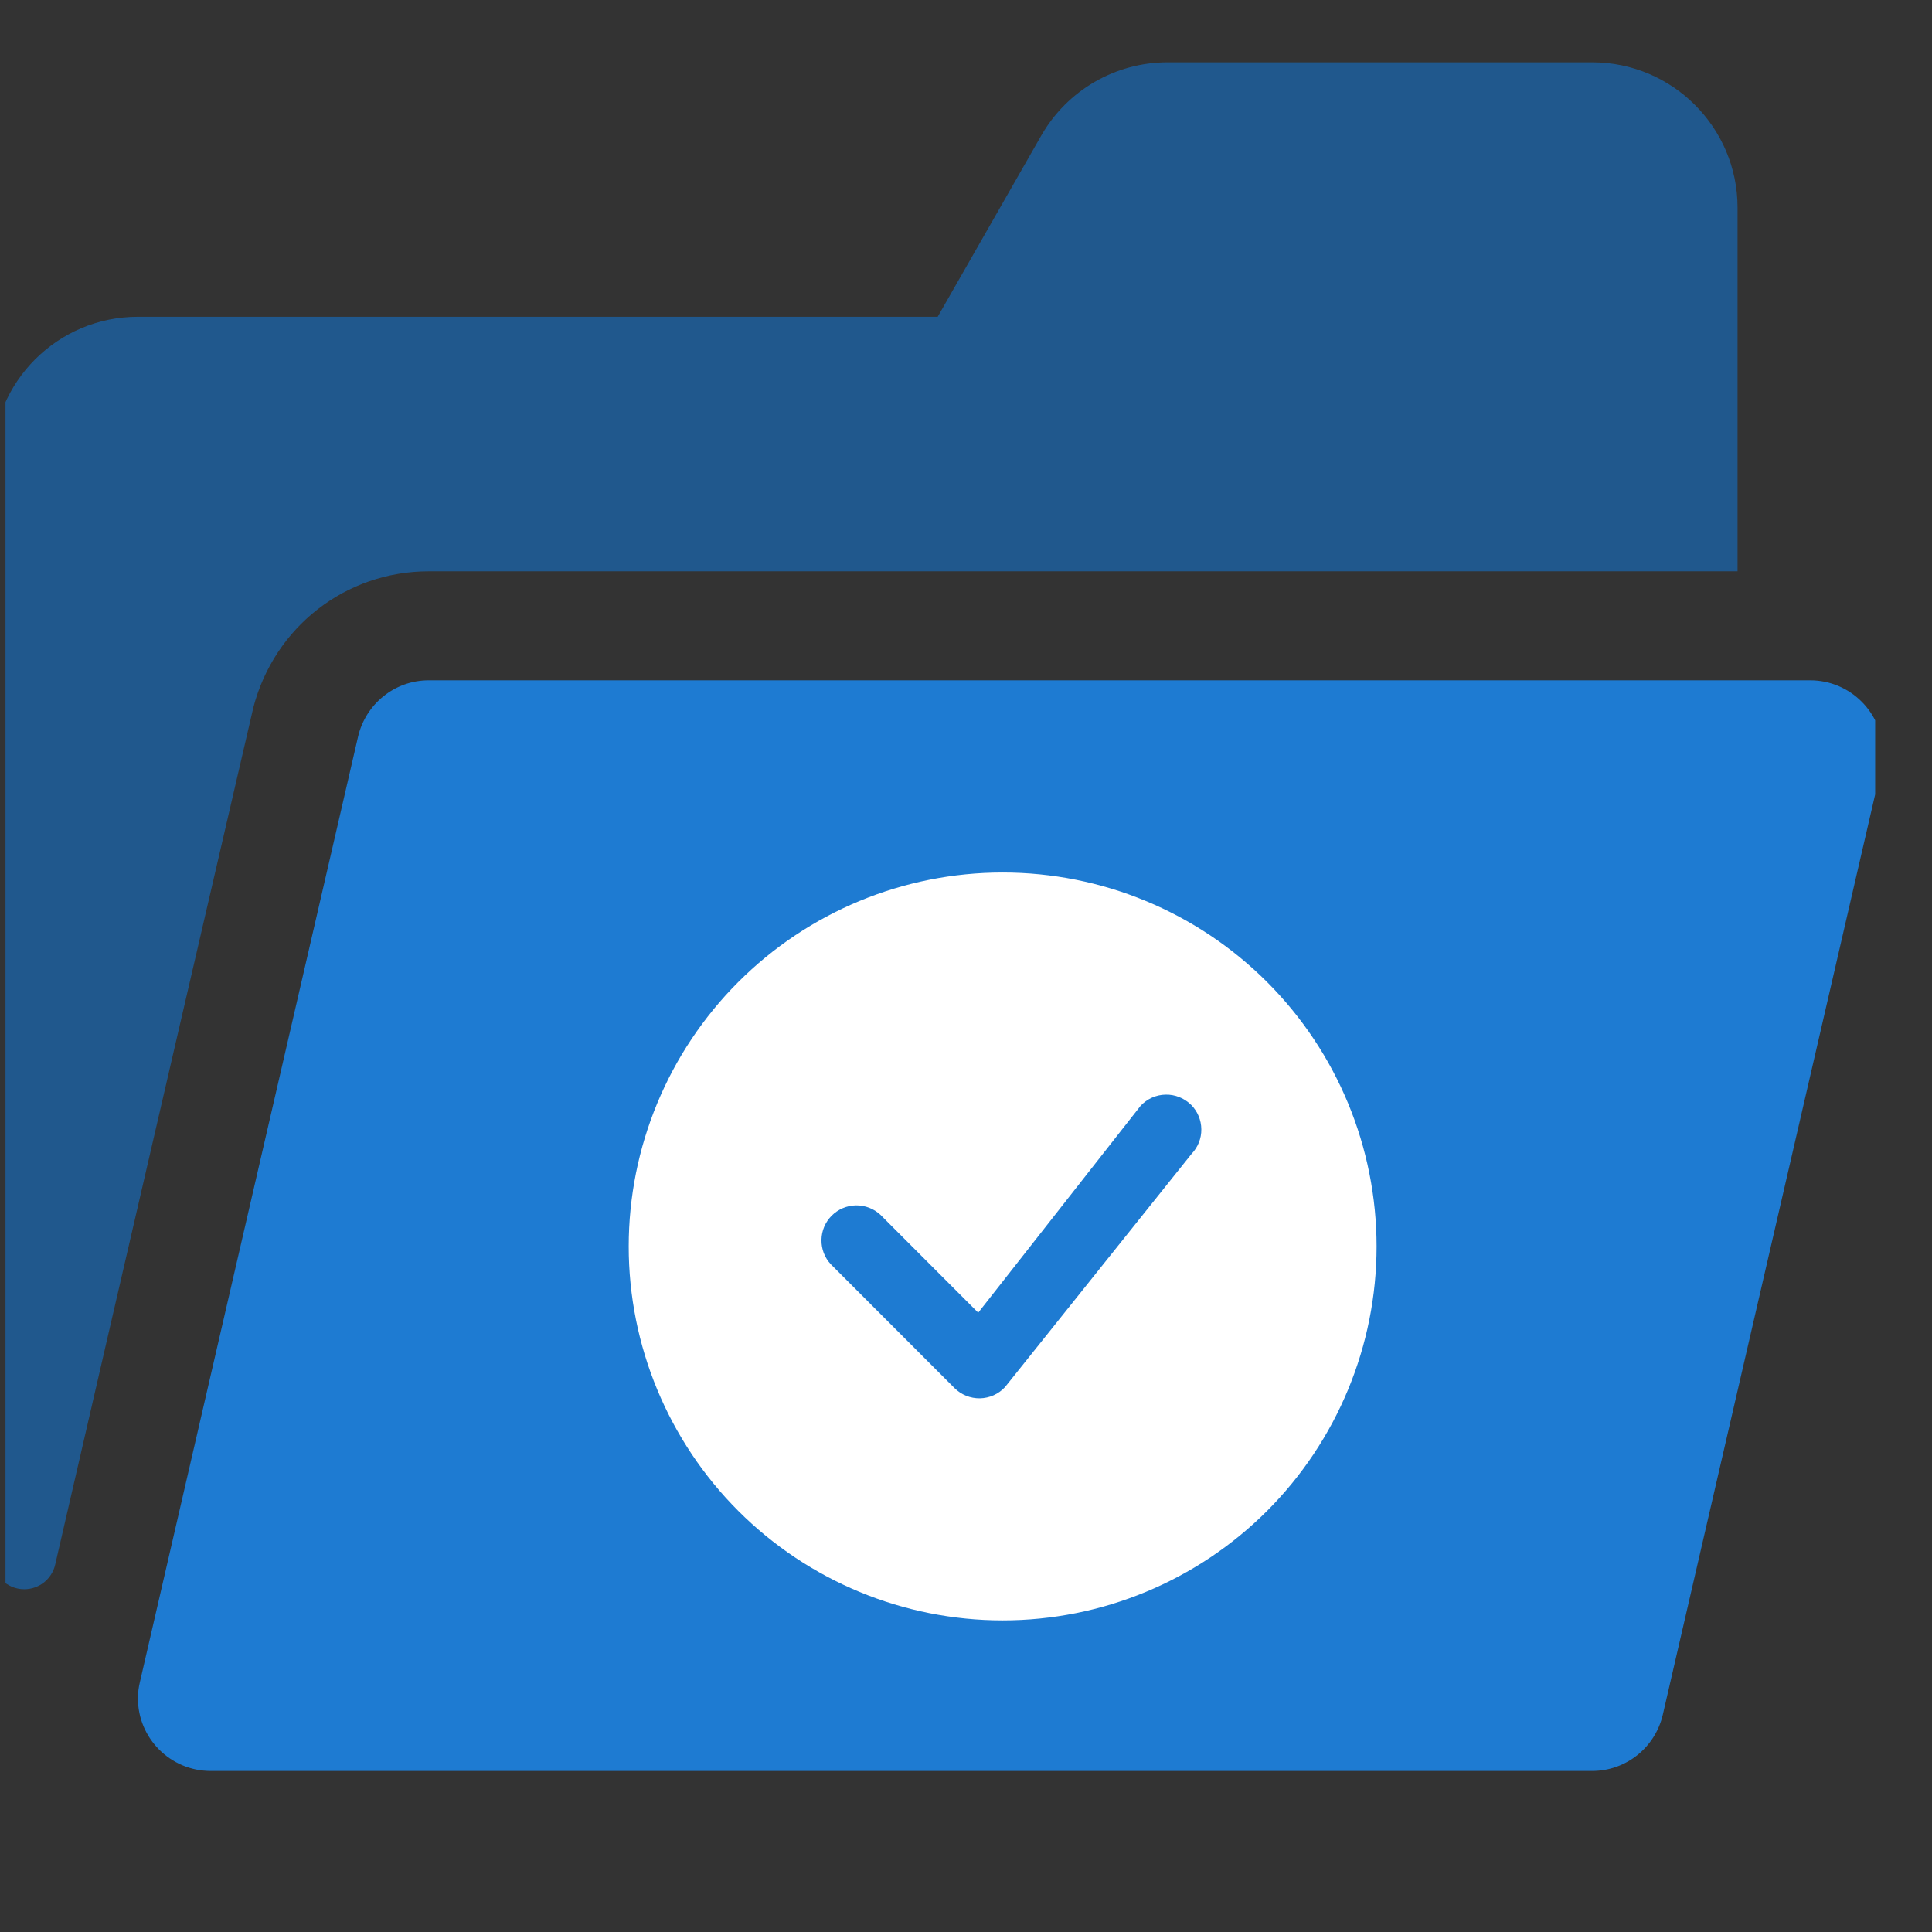 <svg width="31" height="31" viewBox="0 0 31 31" fill="none" xmlns="http://www.w3.org/2000/svg">
<rect x="0" y="0" width="31" height="31" fill="#333333" stroke="none"/>
<g clip-path="url(#clip0_12474_27242)">
<path d="M29.046 10.916H6.88C6.327 10.916 5.867 11.302 5.746 11.817L2.245 26.989C2.225 27.073 2.213 27.16 2.213 27.25C2.213 27.894 2.736 28.416 3.38 28.416H8.999C14.089 28.416 8.999 28.416 14.089 28.416C19.927 28.416 14.089 28.416 19.927 28.416H25.546C26.099 28.416 26.559 28.032 26.68 27.516L30.181 12.344C30.201 12.26 30.213 12.173 30.213 12.083C30.213 11.439 29.69 10.916 29.046 10.916Z" fill="#1E7BD2"/>
<g clip-path="url(#clip1_12474_27242)">
<path fill-rule="evenodd" clip-rule="evenodd" d="M22.088 20C22.088 21.591 21.456 23.117 20.331 24.243C19.206 25.368 17.68 26 16.088 26C14.497 26 12.971 25.368 11.846 24.243C10.721 23.117 10.088 21.591 10.088 20C10.088 18.409 10.721 16.883 11.846 15.757C12.971 14.632 14.497 14 16.088 14C17.68 14 19.206 14.632 20.331 15.757C21.456 16.883 22.088 18.409 22.088 20V20ZM19.111 17.727C19.057 17.674 18.994 17.632 18.923 17.604C18.853 17.576 18.778 17.562 18.703 17.564C18.627 17.565 18.552 17.582 18.483 17.613C18.414 17.644 18.352 17.689 18.301 17.744L15.696 21.063L14.127 19.492C14.02 19.393 13.879 19.339 13.733 19.341C13.587 19.344 13.448 19.403 13.345 19.506C13.242 19.609 13.183 19.748 13.181 19.894C13.178 20.04 13.232 20.181 13.332 20.287L15.316 22.273C15.37 22.326 15.433 22.368 15.503 22.396C15.573 22.424 15.648 22.438 15.724 22.437C15.799 22.435 15.874 22.419 15.943 22.388C16.012 22.357 16.074 22.313 16.125 22.258L19.119 18.515C19.221 18.409 19.278 18.267 19.276 18.12C19.275 17.973 19.216 17.832 19.112 17.727H19.111Z" fill="white"/>
</g>
<path d="M6.88 9.167H27.88V3.333C27.88 2.045 26.835 1 25.546 1H18.734C17.896 1 17.123 1.449 16.707 2.176L15.046 5.083H2.213C0.924 5.083 -0.12 6.128 -0.12 7.417V24.991C-0.12 25.272 0.108 25.5 0.389 25.5C0.626 25.5 0.831 25.338 0.885 25.107C1.772 21.249 4.059 11.375 4.066 11.348C4.405 10.059 5.547 9.167 6.88 9.167V9.167Z" fill="#1472C9" fill-opacity="0.6"/>
</g>
<defs>
<clipPath id="clip0_12474_27242">
<rect width="30" height="30" fill="white" transform="translate(0.088 0.5)"/>
</clipPath>
<clipPath id="clip1_12474_27242">
<rect width="12" height="12" fill="white" transform="translate(10.088 14)"/>
</clipPath>
</defs>
</svg>
